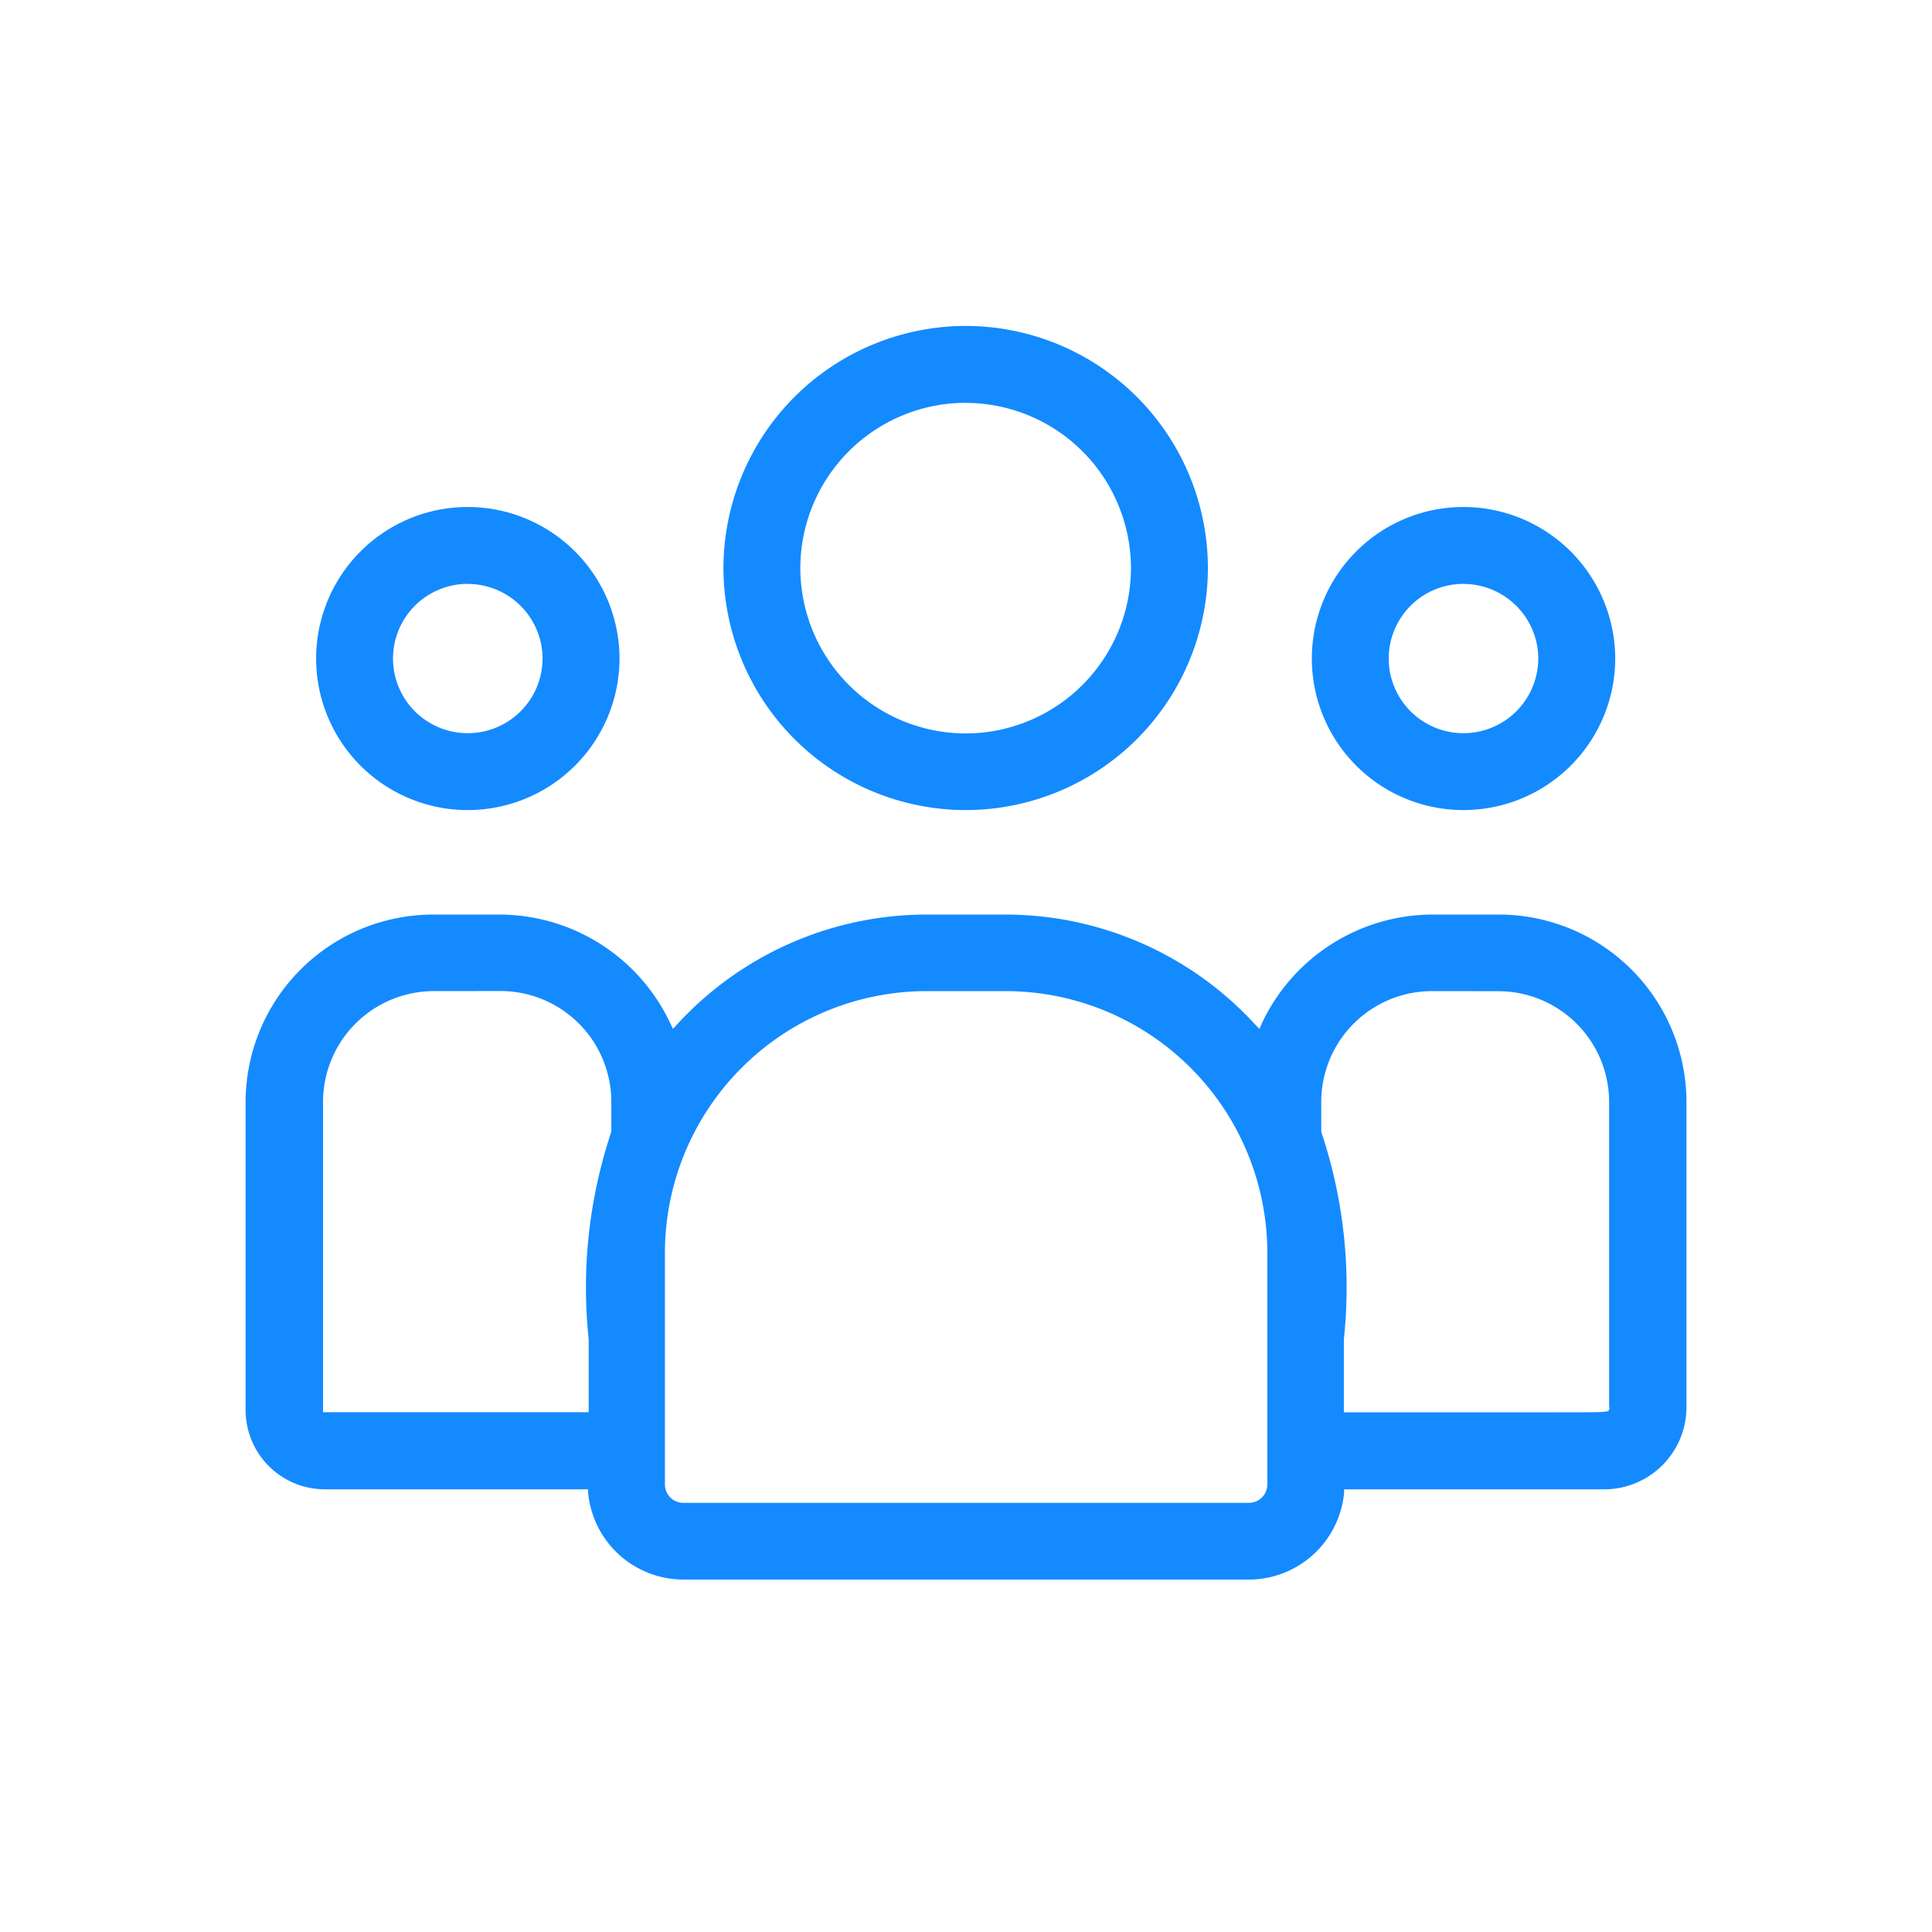 <svg xmlns="http://www.w3.org/2000/svg" width="24" height="24" viewBox="0 0 24 24">
  <g id="clubs-associations" transform="translate(643 1998)">
    <g id="Group_40177" data-name="Group 40177">
      <g id="Group_40178" data-name="Group 40178" opacity="0">
        <rect id="Rectangle_982" data-name="Rectangle 982" width="24" height="24" transform="translate(-643 -1998)" fill="#148AFF"/>
        <rect id="Rectangle_983" data-name="Rectangle 983" width="20" height="20" transform="translate(-641 -1996)" fill="#148AFF"/>
      </g>
    </g>
    <g id="customer" transform="translate(-640 -2027)">
      <path id="Subtraction_33" data-name="Subtraction 33" d="M13994.108-12695.887a3.012,3.012,0,0,1-3.01-3.007,3.012,3.012,0,0,1,3.01-3.007,3.011,3.011,0,0,1,3.008,3.007A3.011,3.011,0,0,1,13994.108-12695.887Zm0-5.059a2.056,2.056,0,0,0-2.055,2.052,2.057,2.057,0,0,0,2.055,2.055,2.056,2.056,0,0,0,2.052-2.055A2.055,2.055,0,0,0,13994.108-12700.945Z" transform="translate(-13985.111 12734.95)" fill="#148AFF"/>
      <path id="Subtraction_34" data-name="Subtraction 34" d="M13992.98-12698.136a1.883,1.883,0,0,1-1.882-1.882,1.884,1.884,0,0,1,1.882-1.883,1.887,1.887,0,0,1,1.887,1.883A1.886,1.886,0,0,1,13992.98-12698.136Zm0-2.81a.928.928,0,0,0-.927.928.928.928,0,0,0,.927.927.93.93,0,0,0,.931-.927A.93.93,0,0,0,13992.98-12700.945Z" transform="translate(-13977.802 12737.199)" fill="#148AFF"/>
      <path id="Subtraction_32" data-name="Subtraction 32" d="M14003.559-12693.638h-7.025a1.19,1.19,0,0,1-1.178-1.079l0-.042h-3.27a.985.985,0,0,1-.985-.981v-3.839a2.332,2.332,0,0,1,2.339-2.32h.815a2.349,2.349,0,0,1,2.123,1.354l.032.066.049-.053a4.208,4.208,0,0,1,3.1-1.367h.984a4.208,4.208,0,0,1,3.1,1.367l.053.053.028-.066a2.349,2.349,0,0,1,2.123-1.354h.815a2.332,2.332,0,0,1,2.338,2.32v3.8a1.022,1.022,0,0,1-1.022,1.02h-3.231l0,.042A1.19,1.19,0,0,1,14003.559-12693.638Zm-4-7.31a3.253,3.253,0,0,0-3.249,3.249v2.879a.229.229,0,0,0,.229.229h7.025a.229.229,0,0,0,.229-.229v-2.879a3.253,3.253,0,0,0-3.249-3.249Zm6.286,0a1.377,1.377,0,0,0-1.382,1.368v.372l0,.008a6.073,6.073,0,0,1,.281,2.576c0,.113,0,.233,0,.359v.021c0,.149,0,.309,0,.479v.049h2.665c.612,0,.612,0,.63-.031a.052.052,0,0,0,0-.039v-3.793a1.377,1.377,0,0,0-1.382-1.368Zm-12.4,0a1.377,1.377,0,0,0-1.382,1.368v3.863h3.3v-.049c0-.17,0-.328,0-.478v-.02c0-.126,0-.244,0-.357a6.1,6.1,0,0,1,.281-2.58l0-.008v-.372a1.377,1.377,0,0,0-1.382-1.368Z" transform="translate(-13991.05 12742.26)" fill="#148AFF"/>
      <path id="Subtraction_35" data-name="Subtraction 35" d="M13992.98-12698.136a1.883,1.883,0,0,1-1.882-1.882,1.884,1.884,0,0,1,1.882-1.883,1.887,1.887,0,0,1,1.887,1.883A1.886,1.886,0,0,1,13992.98-12698.136Zm0-2.81a.928.928,0,0,0-.927.928.928.928,0,0,0,.927.927.93.93,0,0,0,.931-.927A.93.93,0,0,0,13992.98-12700.945Z" transform="translate(-13990.171 12737.199)" fill="#148AFF"/>
    </g>
  </g>
</svg>
